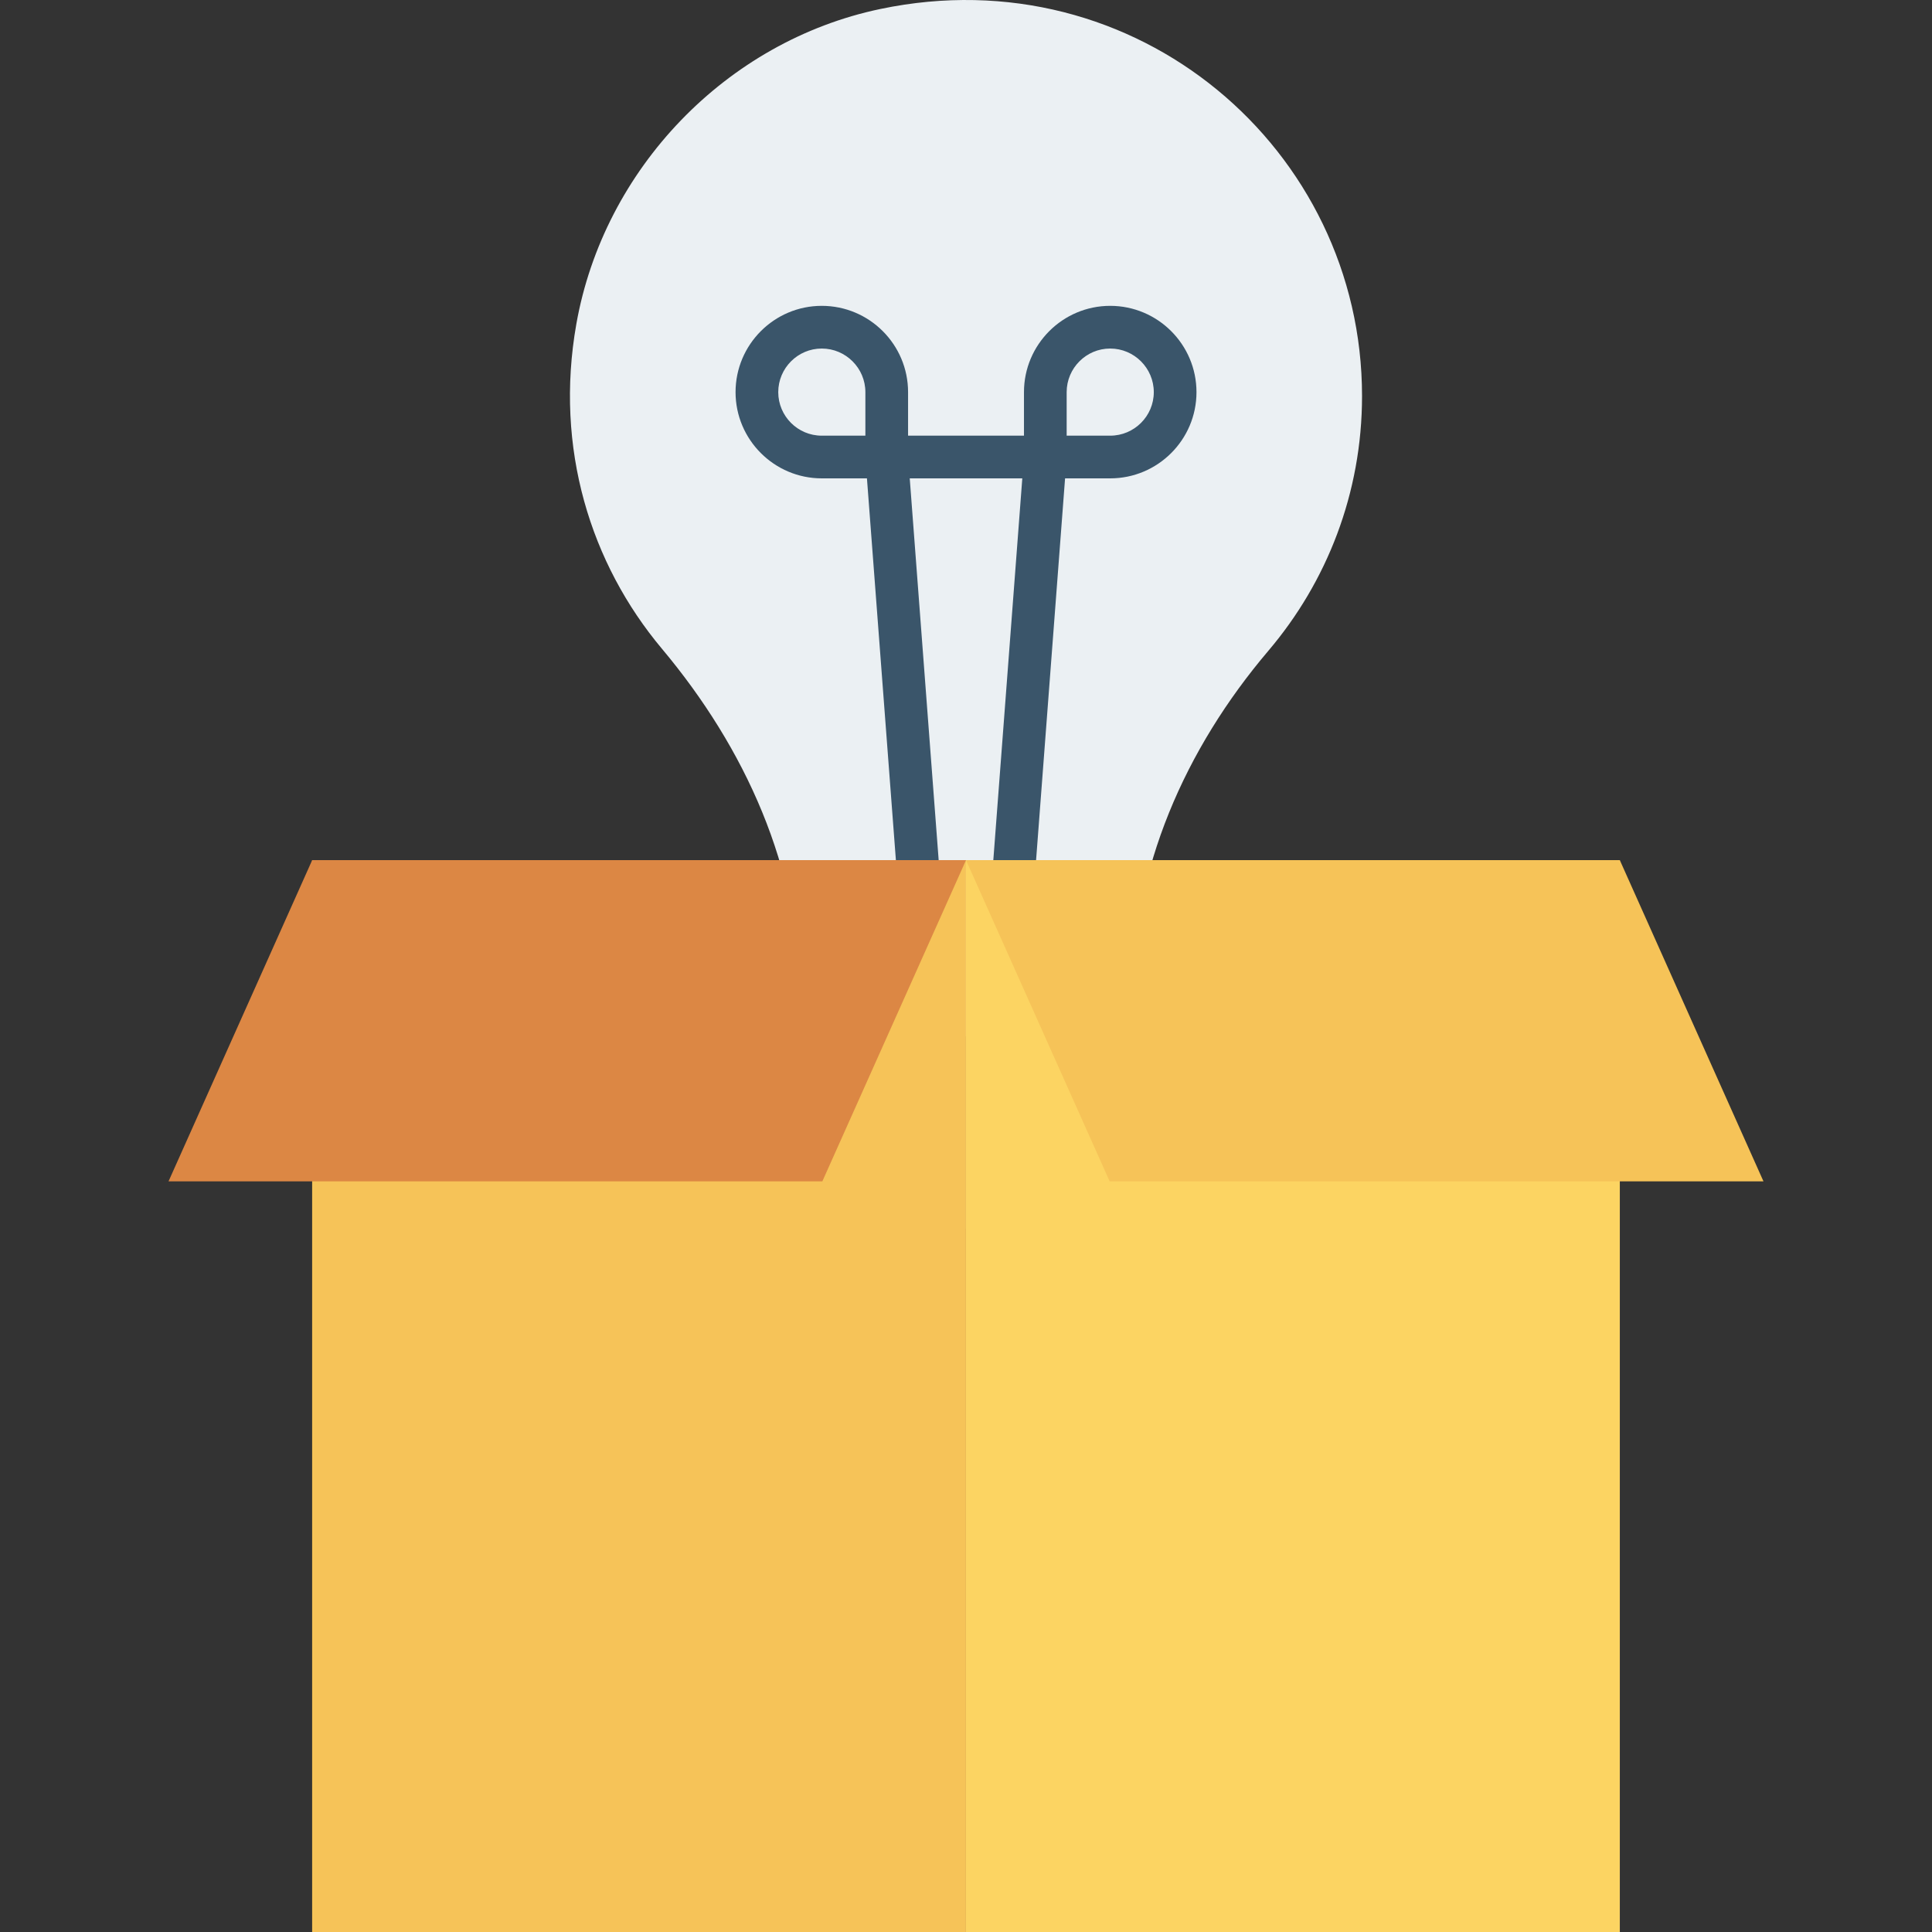 <?xml version="1.0" encoding="iso-8859-1"?>
<!-- Generator: Adobe Illustrator 19.0.0, SVG Export Plug-In . SVG Version: 6.00 Build 0)  -->
<svg xmlns="http://www.w3.org/2000/svg" xmlns:xlink="http://www.w3.org/1999/xlink" version="1.1" id="Layer_1" x="0px" y="0px" viewBox="0 0 491.52 491.52" style="enable-background:new 0 0 491.52 491.52;" xml:space="preserve">
<rect x="0" y="0" width="491.52" height="491.52" fill="#333333" stroke="none"/>
<path style="fill:#EBF0F3;" d="M223.98,2.283c-39.228,8.212-70.39,40.71-77.358,80.176c-5.574,31.582,3.622,60.942,21.78,82.59  c21.197,25.281,35.097,55.844,35.097,88.836v9.846h84.524v-9.89c0-32.765,13.48-63.337,34.693-88.313  c14.833-17.466,23.801-40.033,23.801-64.771C346.517,37.998,289.136-11.36,223.98,2.283z"/>
<rect x="203.459" y="263.731" style="fill:#64798A;" width="84.603" height="48.84"/>
<path style="fill:#3A556A;" d="M282.443,77.81c-12.091,0-21.934,9.843-21.934,21.956v11.073h-14.743h-14.743V99.766  c0-12.113-9.843-21.956-21.956-21.956c-12.091,0-21.934,9.843-21.934,21.956c0,12.091,9.843,21.934,21.934,21.934h11.492  l10.803,142.445l10.819-0.806L231.446,121.7h14.319h14.318l-10.754,141.639l10.818,0.806L270.966,121.7h11.477  c12.113,0,21.955-9.843,21.955-21.934C304.397,87.653,294.555,77.81,282.443,77.81z M209.067,110.839  c-6.109,0-11.073-4.964-11.073-11.073c0-6.109,4.964-11.094,11.073-11.094c6.109,0,11.094,4.985,11.094,11.094v11.073h-0.424  H209.067z M282.443,110.839h-10.649h-0.424V99.766c0-6.109,4.964-11.094,11.073-11.094c6.109,0,11.094,4.985,11.094,11.094  C293.537,105.875,288.552,110.839,282.443,110.839z"/>
<rect x="245.76" y="218.829" style="fill:#FCD462;" width="166.339" height="272.691"/>
<g>
	<polygon style="fill:#F6C358;" points="448.647,300.55 282.309,300.55 245.76,218.829 412.098,218.829  "/>
	<rect x="79.411" y="218.829" style="fill:#F6C358;" width="166.339" height="272.691"/>
</g>
<polygon style="fill:#DC8744;" points="42.873,300.55 209.211,300.55 245.76,218.829 79.422,218.829 "/>
<g>
</g>
<g>
</g>
<g>
</g>
<g>
</g>
<g>
</g>
<g>
</g>
<g>
</g>
<g>
</g>
<g>
</g>
<g>
</g>
<g>
</g>
<g>
</g>
<g>
</g>
<g>
</g>
<g>
</g>
</svg>
